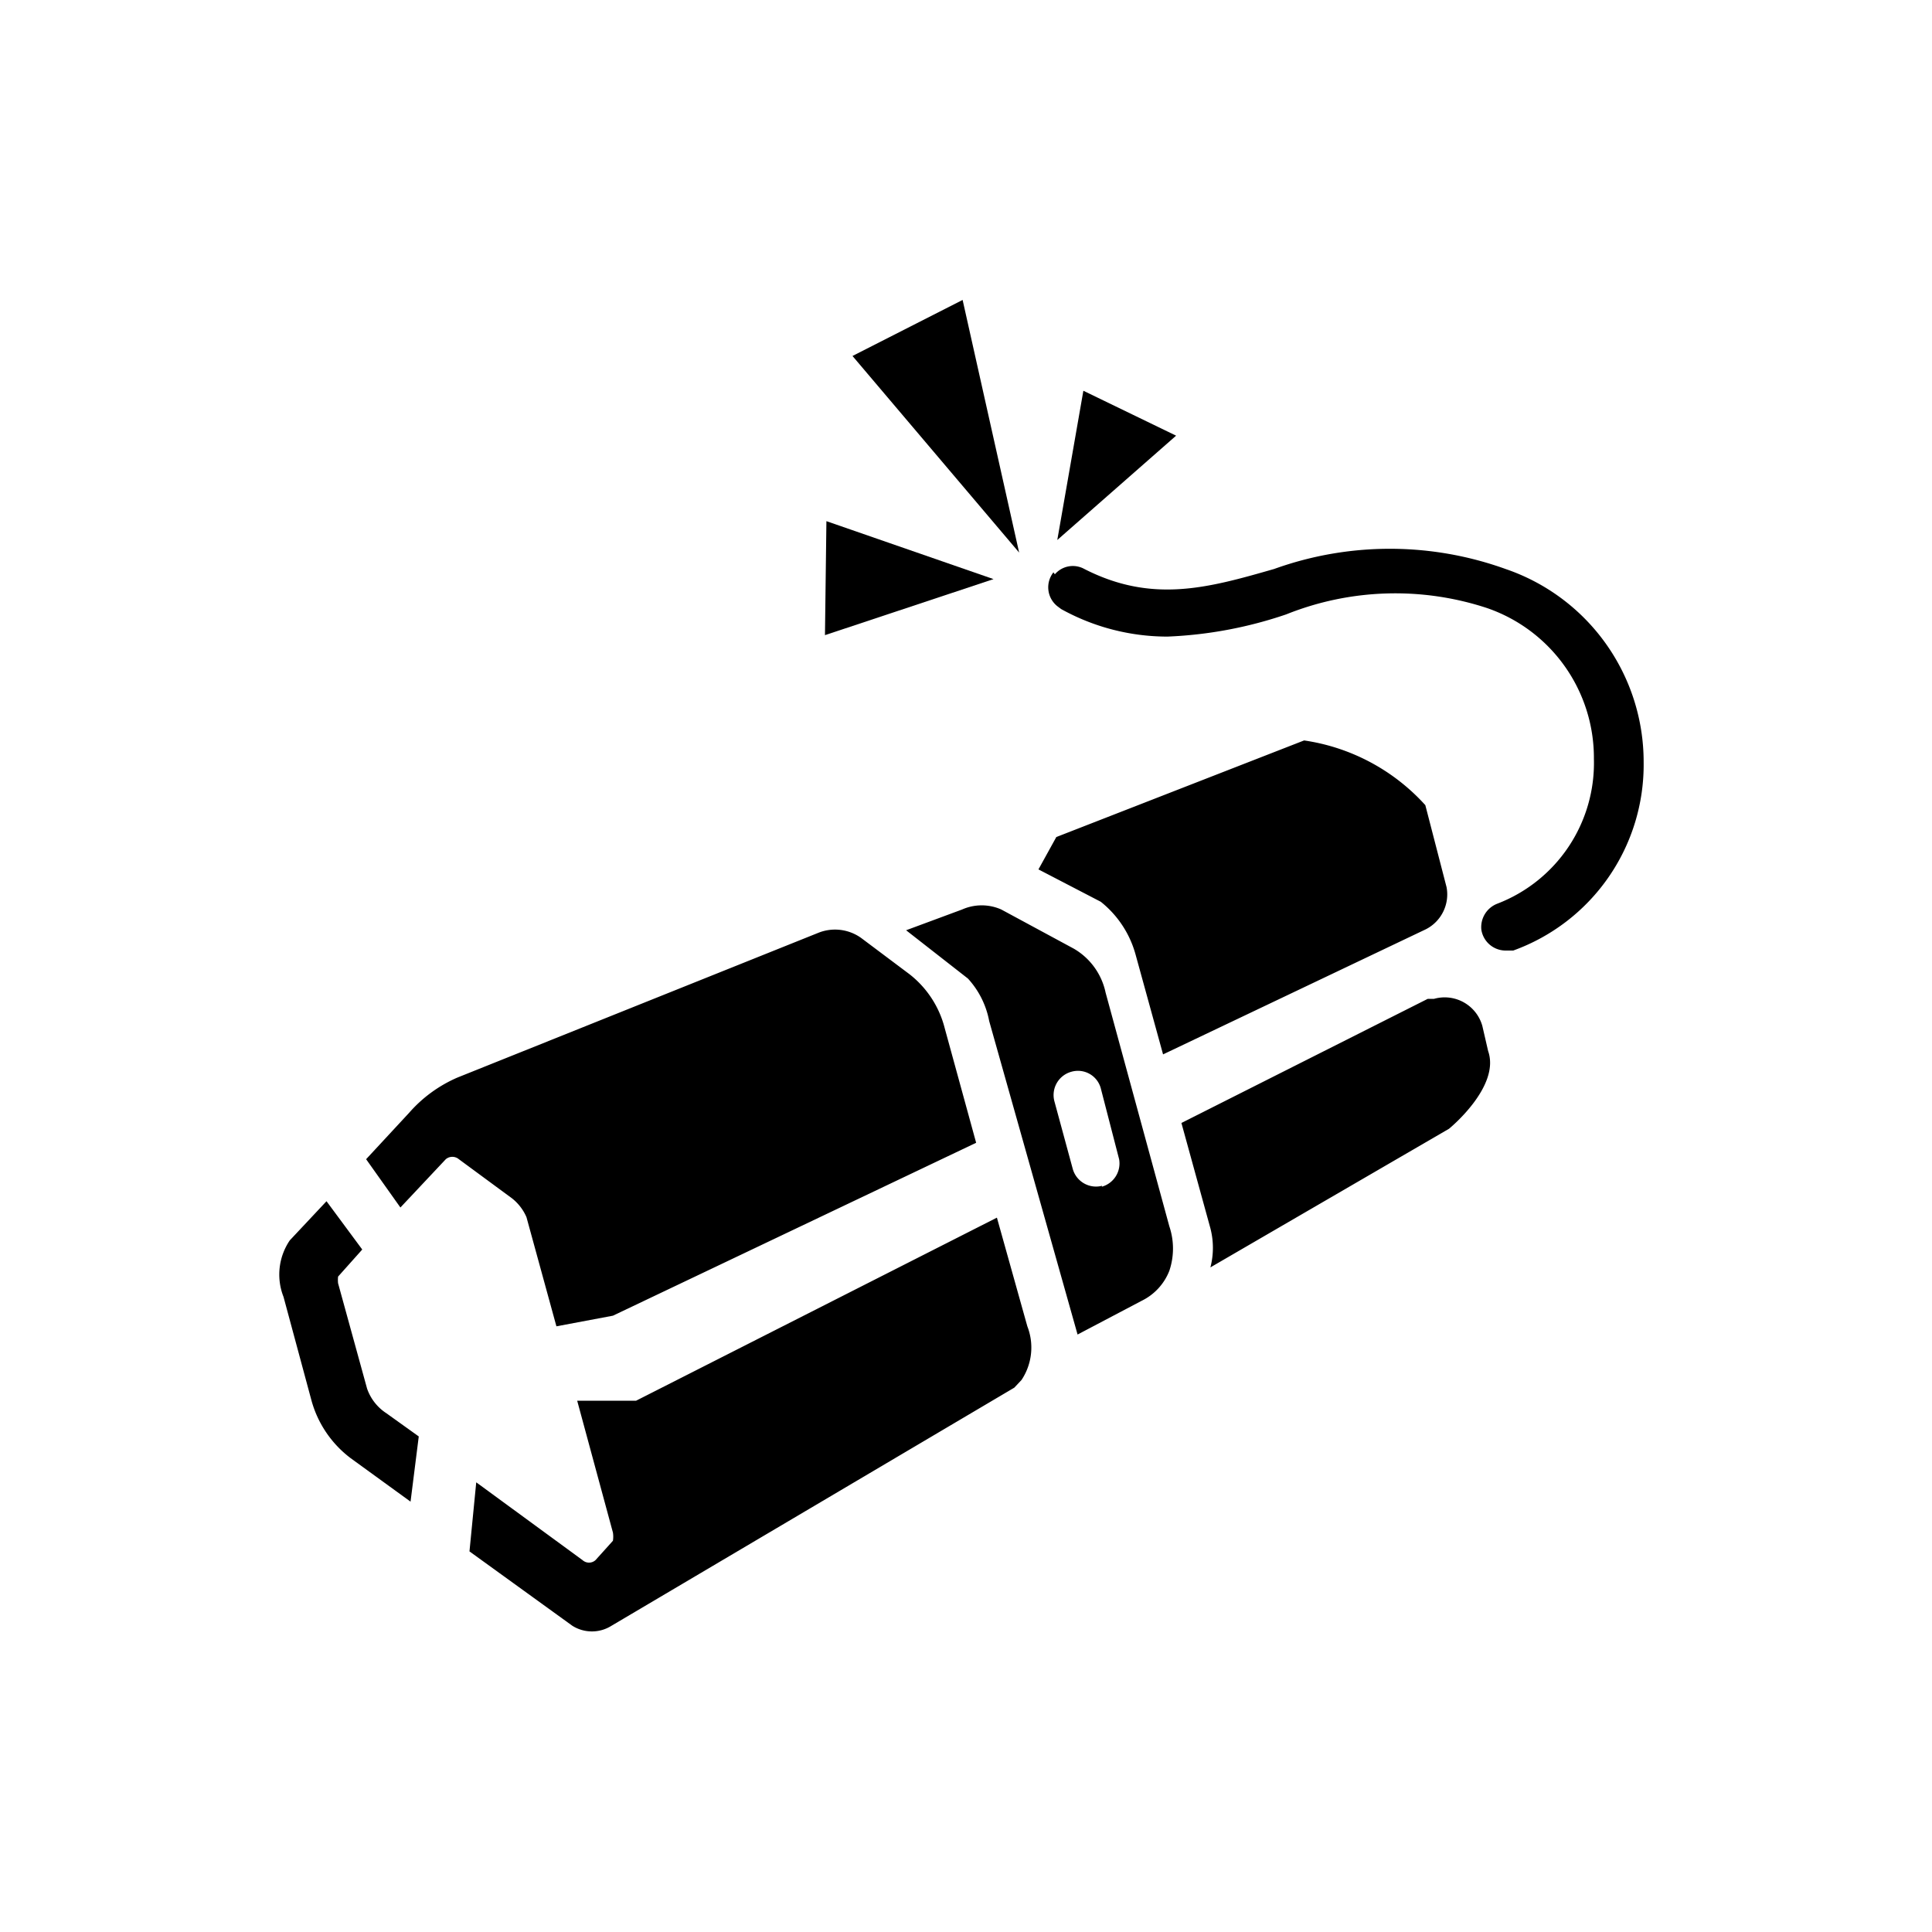 <svg xmlns="http://www.w3.org/2000/svg" class="HeroAbility-icon HeroAbility-icon--hoverState" viewBox="0 0 40 40" preserveAspectRatio="xMidYMid meet"><path d="M20.64,25.21,13.17,29H11.95l.74,2.73a.55.55,0,0,1,0,.17l-.36.4a.2.2,0,0,1-.27,0l-2.2-1.61-.14,1.43,2.13,1.54h0a.76.76,0,0,0,.81,0L21,28.73l.15-.16a1.21,1.21,0,0,0,.12-1.11Zm2.25-4.66a1.38,1.38,0,0,0-.66-.91l-1.5-.81a1,1,0,0,0-.81,0l-1.16.43,1.28,1a1.79,1.79,0,0,1,.44.88l1.83,6.49,1.33-.7a1.16,1.16,0,0,0,.57-.62,1.44,1.44,0,0,0,0-.92Zm-.07,4h0a.5.5,0,0,1-.61-.35l-.38-1.4a.5.5,0,0,1,.35-.61h0a.49.49,0,0,1,.61.34v0L23.17,24a.5.5,0,0,1-.36.57ZM7.6,28.75,7,26.57a.59.59,0,0,1,0-.14l.5-.56-.74-1L6,25.68a1.26,1.26,0,0,0-.13,1.17L6.45,29a2.24,2.24,0,0,0,.81,1.19l1.24.9.17-1.35L8,29.26A1,1,0,0,1,7.6,28.75ZM10.9,25.2l.62,2.26,1.17-.22,7.52-3.58-.65-2.37a2.06,2.06,0,0,0-.73-1.12l-1-.75a.93.93,0,0,0-.88-.11l-7.48,3a2.81,2.81,0,0,0-1,.73L7.58,24l.71,1,.94-1a.21.21,0,0,1,.27,0l1.1.81A1,1,0,0,1,10.9,25.2Zm12.61-5.44.57,2.07,5.44-2.59a.81.81,0,0,0,.43-.87l-.44-1.7A4.2,4.2,0,0,0,27,15.33l-5.13,2L21.5,18l1.29.67A2.11,2.11,0,0,1,23.51,19.76Zm-1.7-7.91a.5.5,0,0,0,.08.7l.08.06a4.54,4.54,0,0,0,2.2.57,8.69,8.69,0,0,0,2.46-.46,6.07,6.07,0,0,1,4.16-.13A3.28,3.28,0,0,1,33,15.71a3.12,3.12,0,0,1-2,3,.52.52,0,0,0-.33.54.51.51,0,0,0,.49.43h.17a4.09,4.09,0,0,0,2.7-3.9,4.22,4.22,0,0,0-2.86-4,7.07,7.07,0,0,0-4.79,0c-1.36.39-2.52.72-3.93,0a.49.49,0,0,0-.61.11Zm8.88,9.39a.81.81,0,0,0-1-.56l-.13,0-5.1,2.57.6,2.18a1.61,1.61,0,0,1,0,.81L30,23.37s1.07-.87.81-1.61Z"/><polygon points="21.1 11.44 19.93 6.21 17.65 7.37 21.1 11.44"/><polygon points="20.57 11.99 17.11 10.79 17.08 13.15 20.57 11.99"/><polygon points="21.89 11.18 22.43 8.09 24.35 9.02 21.89 11.18"/></svg>